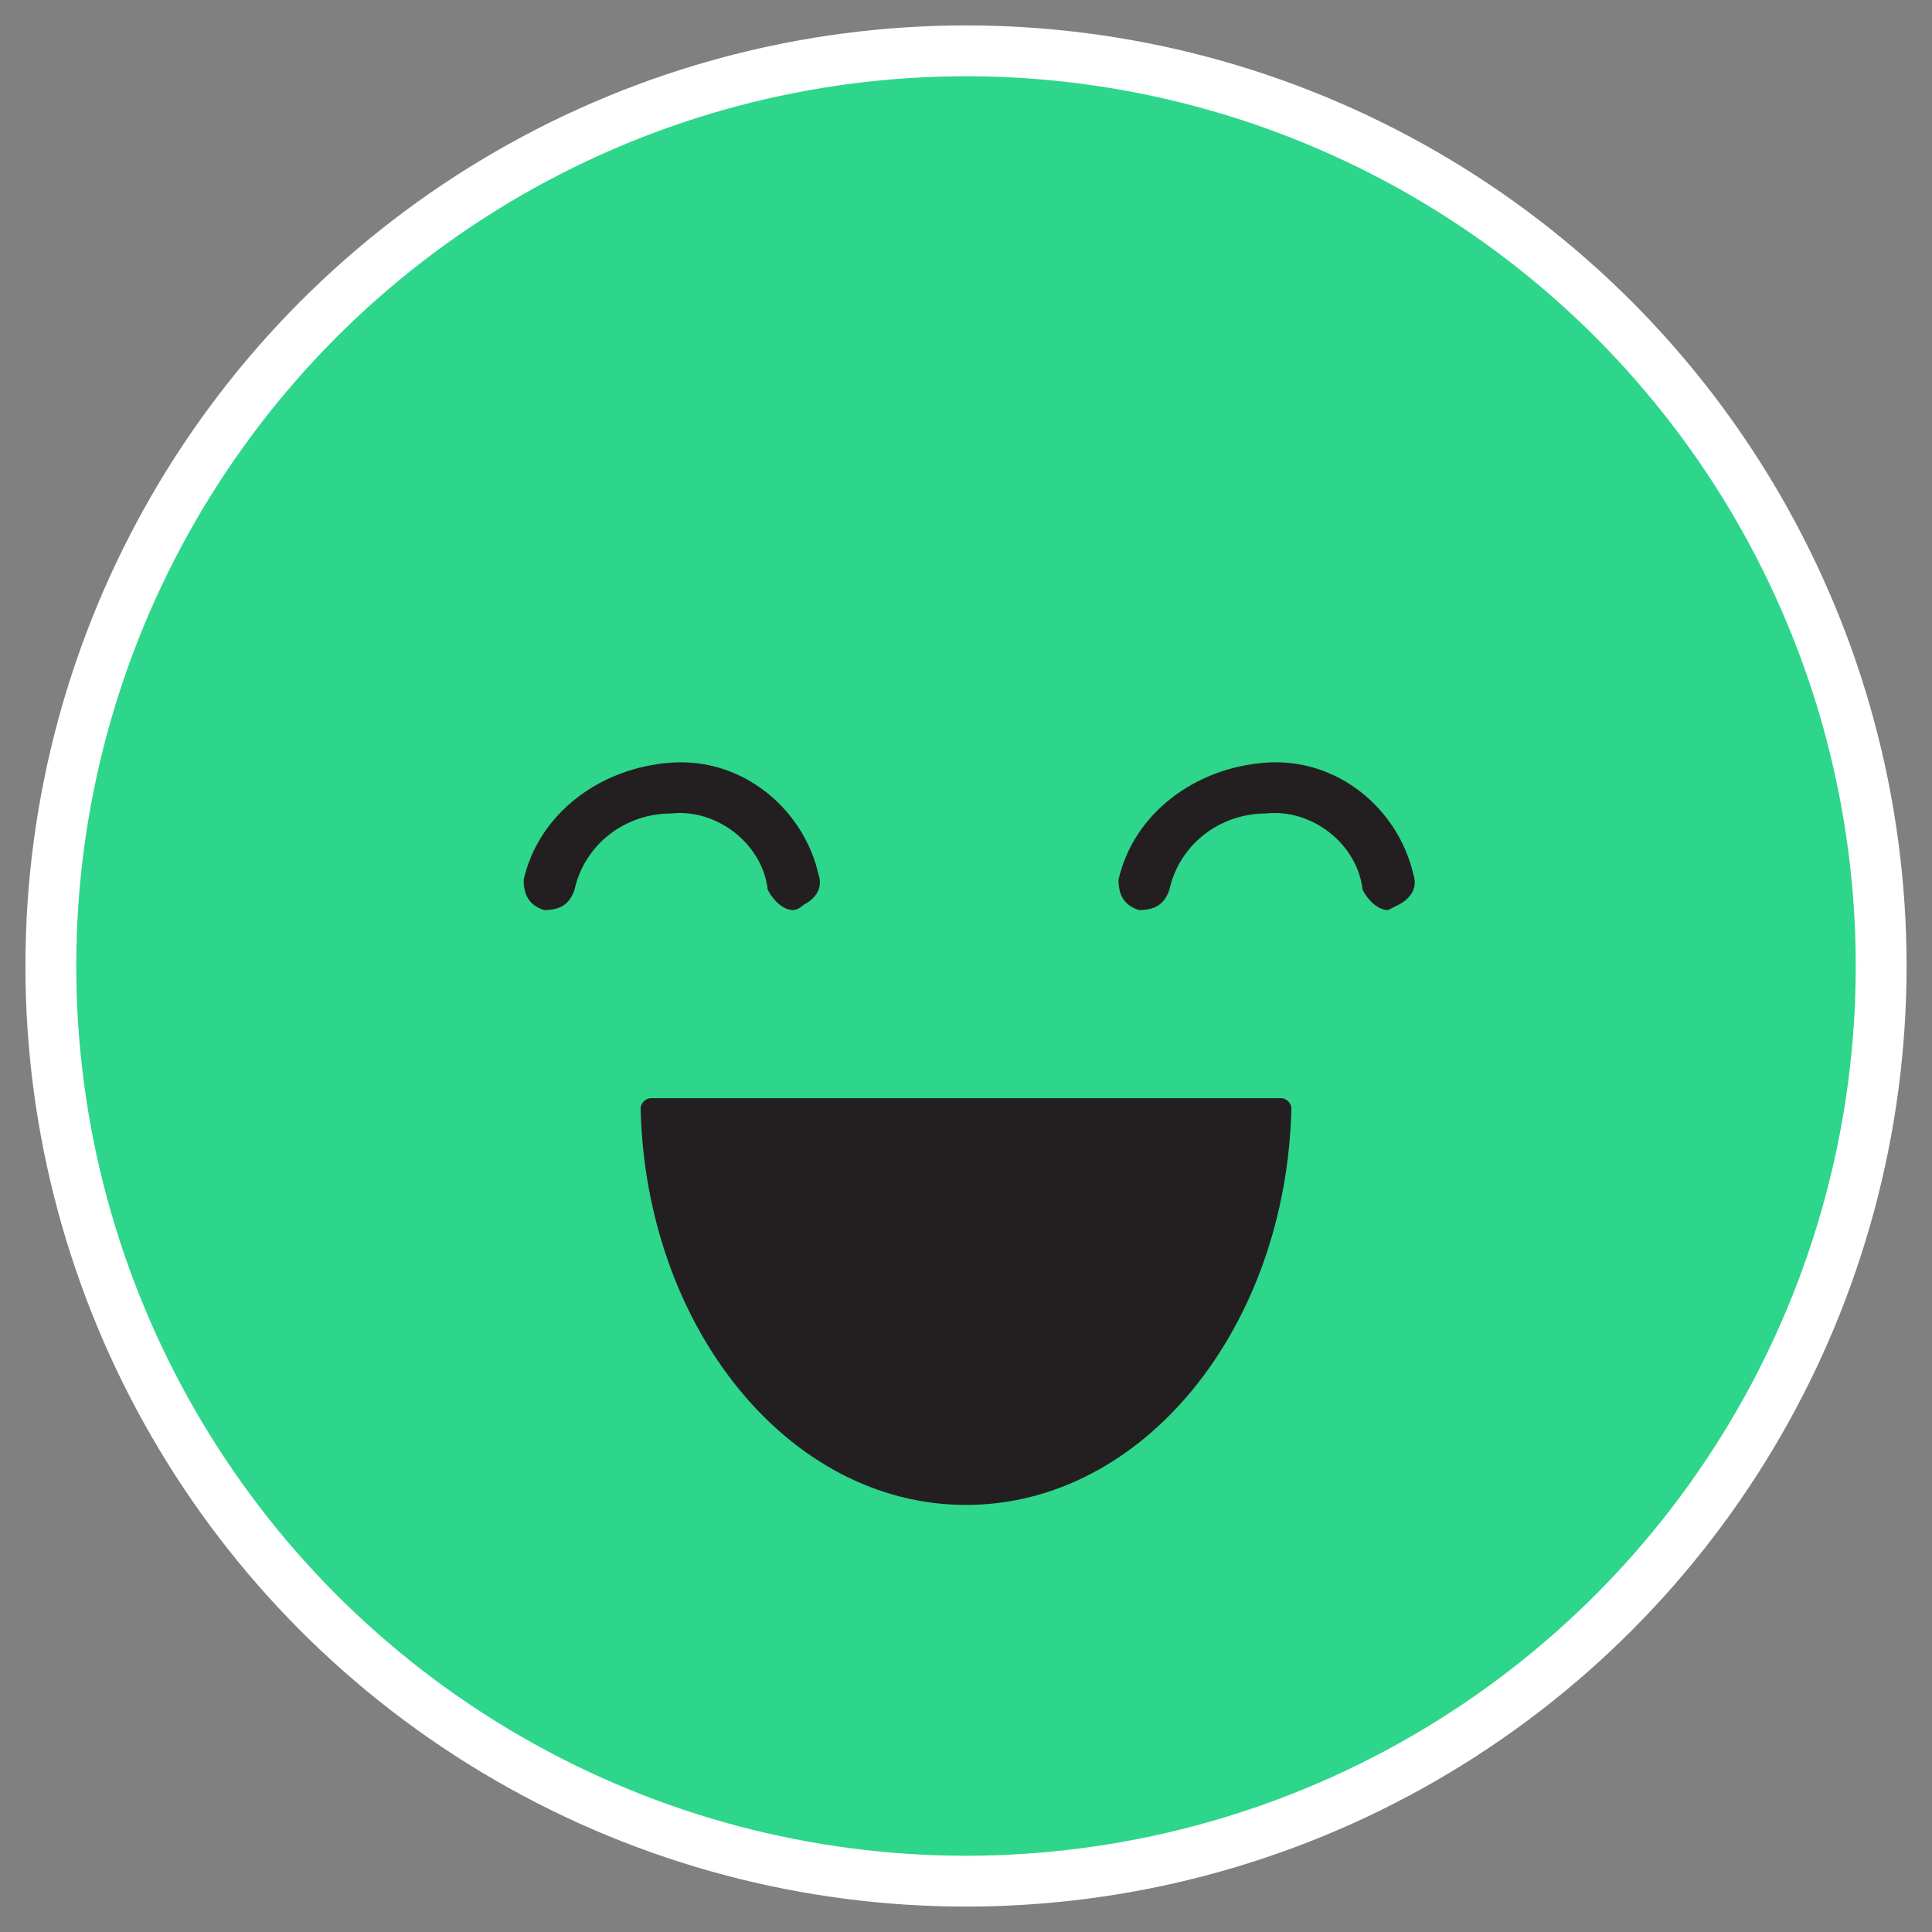 <svg xmlns="http://www.w3.org/2000/svg" xmlns:xlink="http://www.w3.org/1999/xlink" x="0px" y="0px" viewBox="0 0 38 38" style="enable-background:new 0 0 38 38;" xml:space="preserve">
        <rect x="0" y="0" width="38" height="38" fill="#808080" stroke="none"/>
        <circle fill="#2dd68a" stroke="#ffffff" cx="19" cy="19" r="18"/>
        <path fill="#231f20" d="M12.8,21.6c-0.1,0-0.2,0.1-0.2,0.2c0.1,4.3,2.9,7.8,6.4,7.8s6.3-3.5,6.4-7.8c0-0.1-0.1-0.2-0.2-0.2 C25.2,21.6,12.8,21.6,12.8,21.6z M15.6,17.9c-0.2,0-0.4-0.2-0.5-0.4c-0.1-0.9-1-1.6-1.9-1.5c-0.9,0-1.7,0.6-1.9,1.5 c-0.1,0.3-0.3,0.4-0.6,0.4c-0.3-0.1-0.4-0.3-0.4-0.6l0,0c0.3-1.3,1.5-2.2,2.9-2.3s2.6,0.9,2.9,2.2c0.1,0.3-0.1,0.5-0.3,0.6l0,0 C15.7,17.9,15.6,17.9,15.6,17.9z M27.3,17.9c-0.2,0-0.4-0.2-0.5-0.4c-0.1-0.9-1-1.6-1.9-1.5c-0.9,0-1.7,0.6-1.9,1.5 c-0.1,0.3-0.3,0.4-0.6,0.4c-0.3-0.1-0.4-0.3-0.4-0.6c0.3-1.3,1.5-2.2,2.9-2.3s2.6,0.9,2.9,2.2c0.1,0.3-0.1,0.5-0.3,0.6l0,0 C27.3,17.9,27.3,17.9,27.3,17.9z"/>
</svg>        